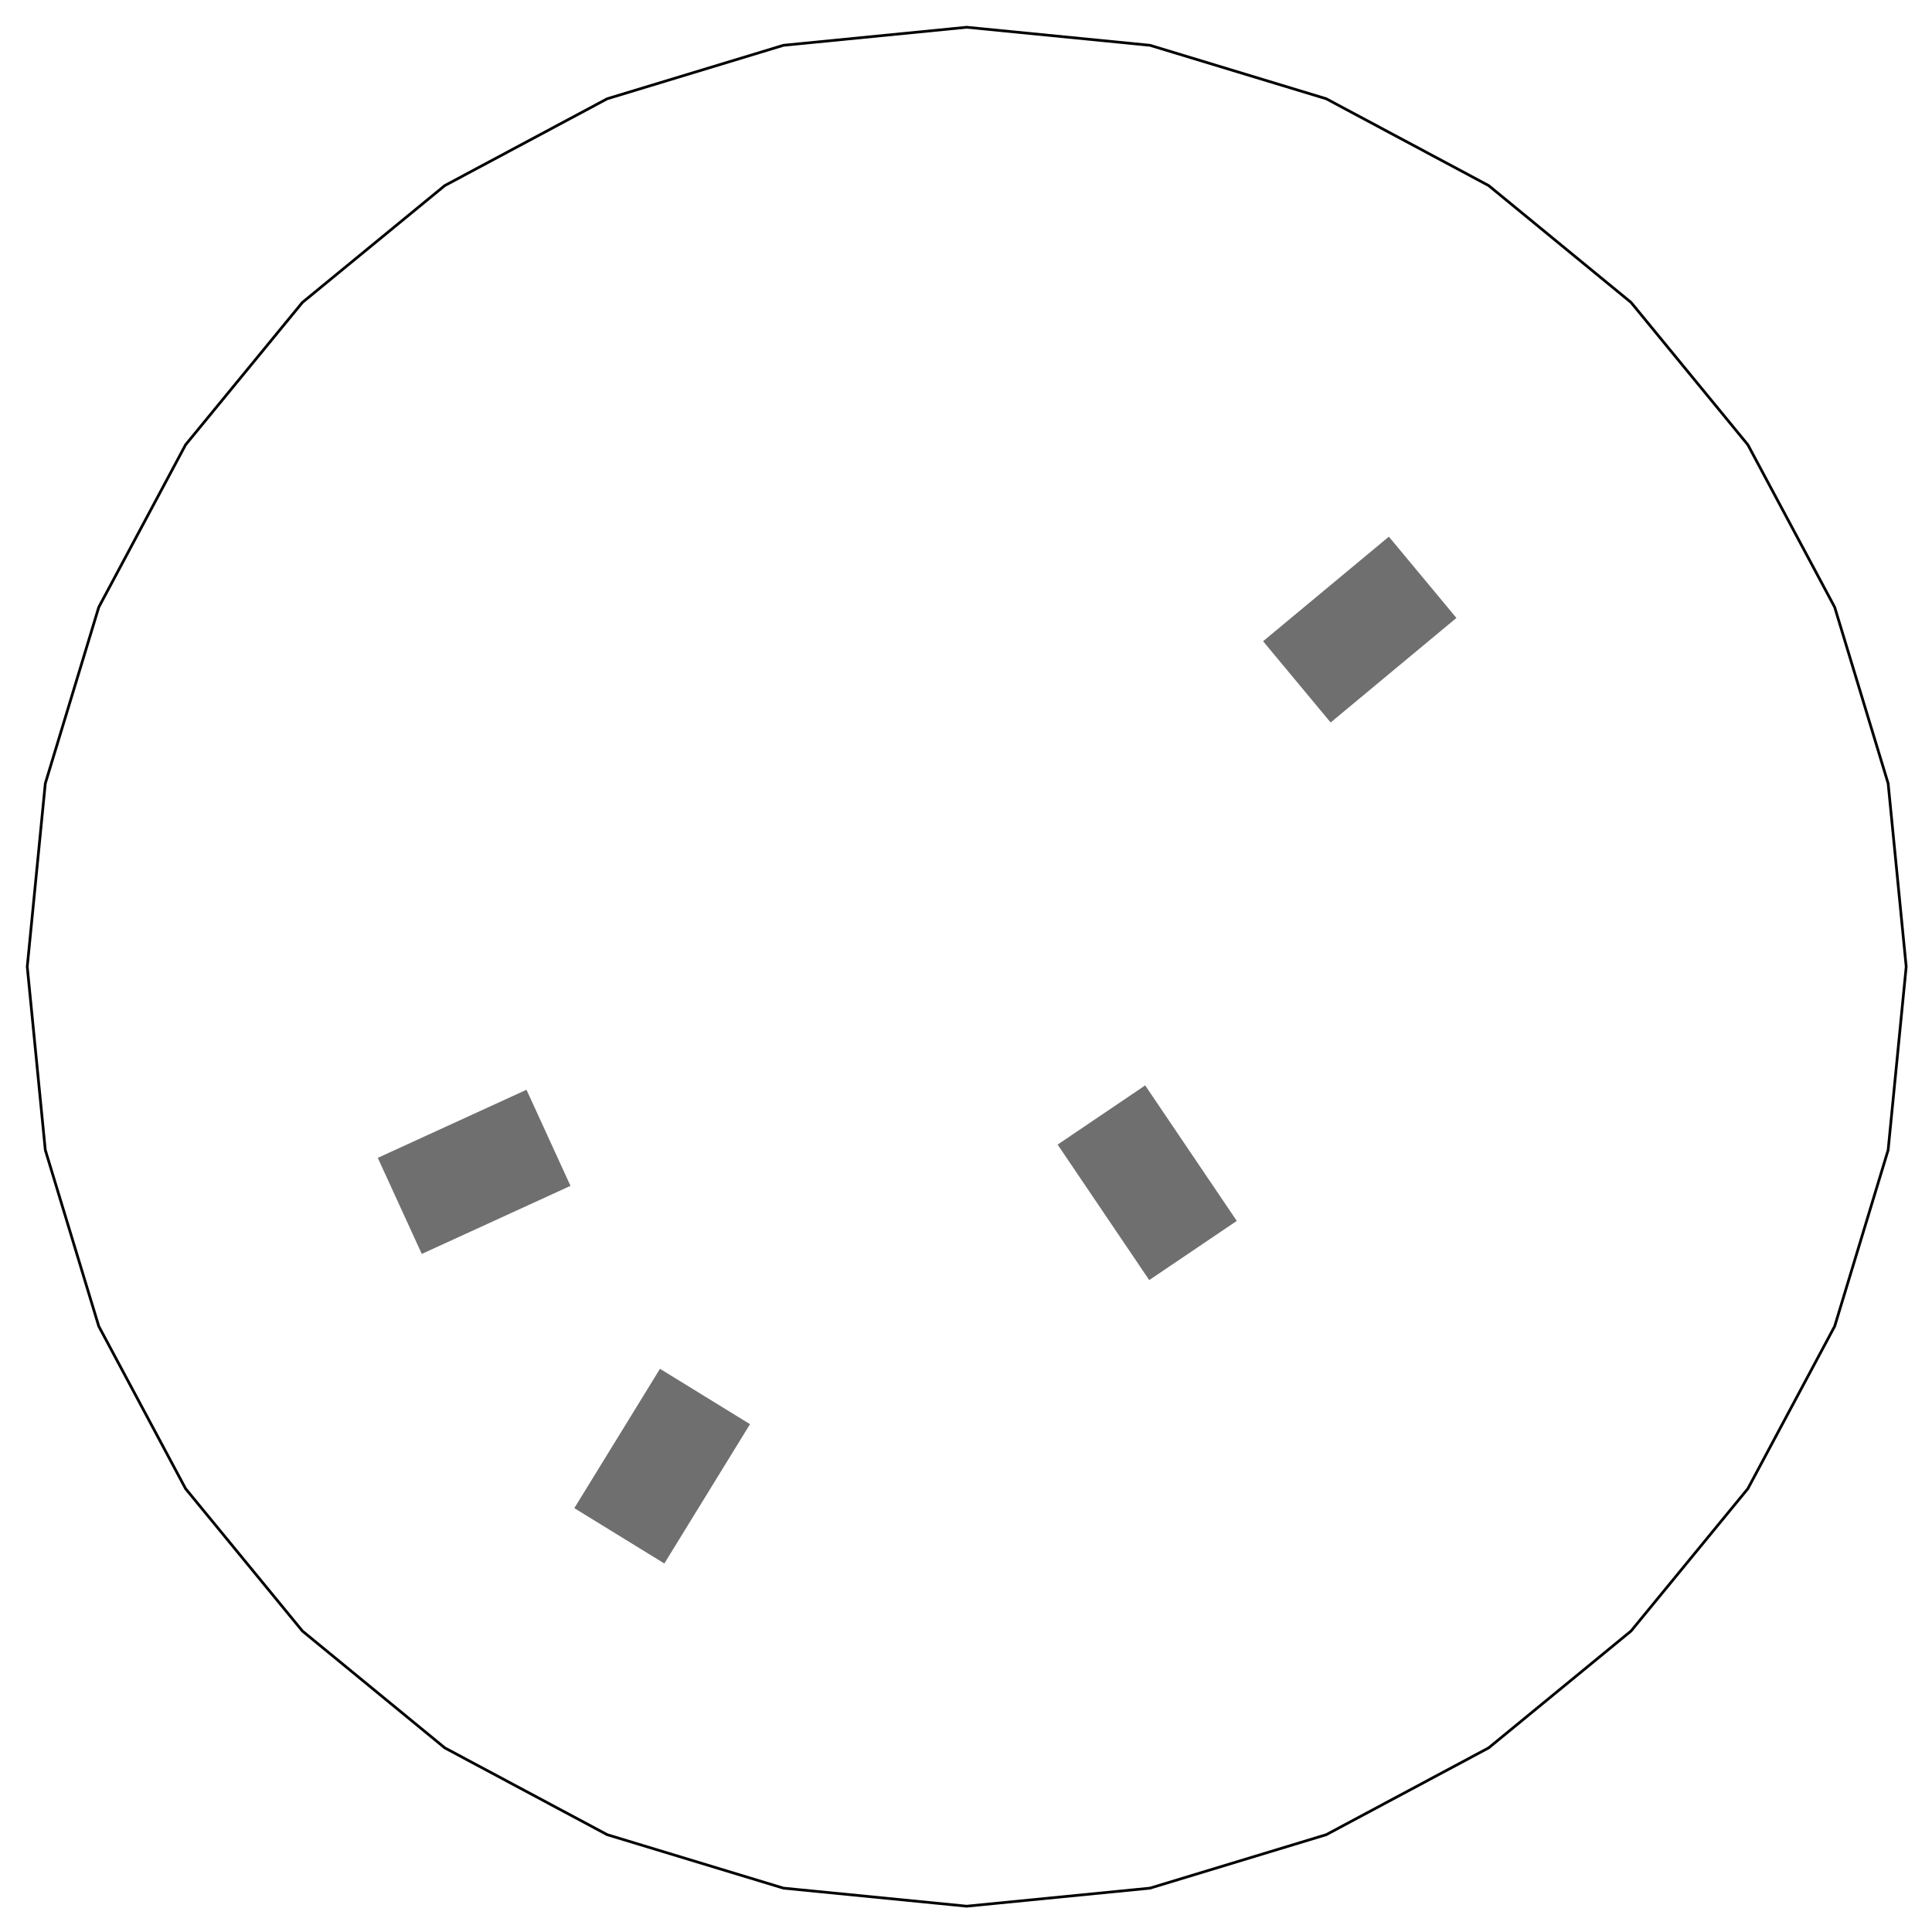 <?xml version="1.0" encoding="UTF-8"?>
<!-- Generator: Blender, SVG Export for Grease Pencil - v1.0 -->
<!DOCTYPE svg PUBLIC "-//W3C//DTD SVG 1.1//EN" "http://www.w3.org/Graphics/SVG/1.1/DTD/svg11.dtd">
<svg version="1.0" x="0px" y="0px" xmlns="http://www.w3.org/2000/svg" width="709px" height="709px" viewBox="0 0 709 709">
	<g id="blender_frame_1">
		<g id="blender_object_GPencil.005">
			<!--Layer: Plane_001_Fills-->
			<g id="Plane_001_Fills">
				<polygon fill="#6F6F6F" stroke="none" fill-opacity="1" points="463.524,235.316 488.316,265.14 534.474,226.771 509.681,196.946" />
			</g>
			<!--Layer: Plane_001_Lines-->
			<g id="Plane_001_Lines">
				<polygon fill="#6F6F6F" stroke="none" fill-opacity="1" points="509.681,196.946 463.524,235.316" />
				<polygon fill="#6F6F6F" stroke="none" fill-opacity="1" points="463.524,235.316 488.316,265.14" />
				<polygon fill="#6F6F6F" stroke="none" fill-opacity="1" points="488.316,265.14 534.474,226.771" />
				<polygon fill="#6F6F6F" stroke="none" fill-opacity="1" points="534.474,226.771 509.681,196.946" />
			</g>
		</g>
	</g>
	<g id="blender_frame_1">
		<g id="blender_object_GPencil.007">
			<!--Layer: Plane_001_Fills-->
			<g id="Plane_001_Fills">
				<polygon fill="#6F6F6F" stroke="none" fill-opacity="1" points="421.741,469.767 453.872,448.046 420.256,398.32 388.125,420.041" />
			</g>
			<!--Layer: Plane_001_Lines-->
			<g id="Plane_001_Lines">
				<polygon fill="#6F6F6F" stroke="none" fill-opacity="1" points="388.125,420.041 421.741,469.767" />
				<polygon fill="#6F6F6F" stroke="none" fill-opacity="1" points="421.741,469.767 453.872,448.046" />
				<polygon fill="#6F6F6F" stroke="none" fill-opacity="1" points="453.872,448.046 420.256,398.32" />
				<polygon fill="#6F6F6F" stroke="none" fill-opacity="1" points="420.256,398.32 388.125,420.041" />
			</g>
		</g>
	</g>
	<g id="blender_frame_1">
		<g id="blender_object_GPencil.008">
			<!--Layer: Plane_001_Fills-->
			<g id="Plane_001_Fills">
				<polygon fill="#6F6F6F" stroke="none" fill-opacity="1" points="210.76,553.451 243.798,573.766 275.237,522.635 242.199,502.321" />
			</g>
			<!--Layer: Plane_001_Lines-->
			<g id="Plane_001_Lines">
				<polygon fill="#6F6F6F" stroke="none" fill-opacity="1" points="242.199,502.321 210.76,553.451" />
				<polygon fill="#6F6F6F" stroke="none" fill-opacity="1" points="210.76,553.451 243.798,573.766" />
				<polygon fill="#6F6F6F" stroke="none" fill-opacity="1" points="243.798,573.766 275.237,522.635" />
				<polygon fill="#6F6F6F" stroke="none" fill-opacity="1" points="275.237,522.635 242.199,502.321" />
			</g>
		</g>
	</g>
	<g id="blender_frame_1">
		<g id="blender_object_GPencil.009">
			<!--Layer: Plane_001_Fills-->
			<g id="Plane_001_Fills">
				<polygon fill="#6F6F6F" stroke="none" fill-opacity="1" points="138.639,424.905 154.784,460.168 209.359,435.182 193.213,399.918" />
			</g>
			<!--Layer: Plane_001_Lines-->
			<g id="Plane_001_Lines">
				<polygon fill="#6F6F6F" stroke="none" fill-opacity="1" points="193.213,399.918 138.639,424.905" />
				<polygon fill="#6F6F6F" stroke="none" fill-opacity="1" points="138.639,424.905 154.784,460.168" />
				<polygon fill="#6F6F6F" stroke="none" fill-opacity="1" points="154.784,460.168 209.359,435.182" />
				<polygon fill="#6F6F6F" stroke="none" fill-opacity="1" points="209.359,435.182 193.213,399.918" />
			</g>
		</g>
	</g>
	<g id="blender_frame_1">
		<g id="blender_object_bottom circle">
			<!--Layer: Circle_Lines-->
			<g id="Circle_Lines">
				<polyline stroke="#000000" stroke-opacity="1" fill="none" stroke-linecap="round" stroke-width="1" points="287.505,16.625 354.765,10 422.026,16.625 486.701,36.244 546.307,68.104 598.551,110.98 641.427,163.224 673.287,222.829 692.906,287.505 699.531,354.766 692.906,422.026 673.287,486.702 641.427,546.307 598.551,598.552 546.307,641.427 486.701,673.287 422.026,692.906 354.765,699.531 287.505,692.906 222.829,673.287 163.224,641.427 110.979,598.552 68.103,546.307 36.244,486.702 16.625,422.026 10,354.766 16.625,287.505 36.244,222.829 68.103,163.224 110.979,110.98 163.224,68.104 222.829,36.244 287.505,16.625" />
			</g>
		</g>
	</g>
</svg>
